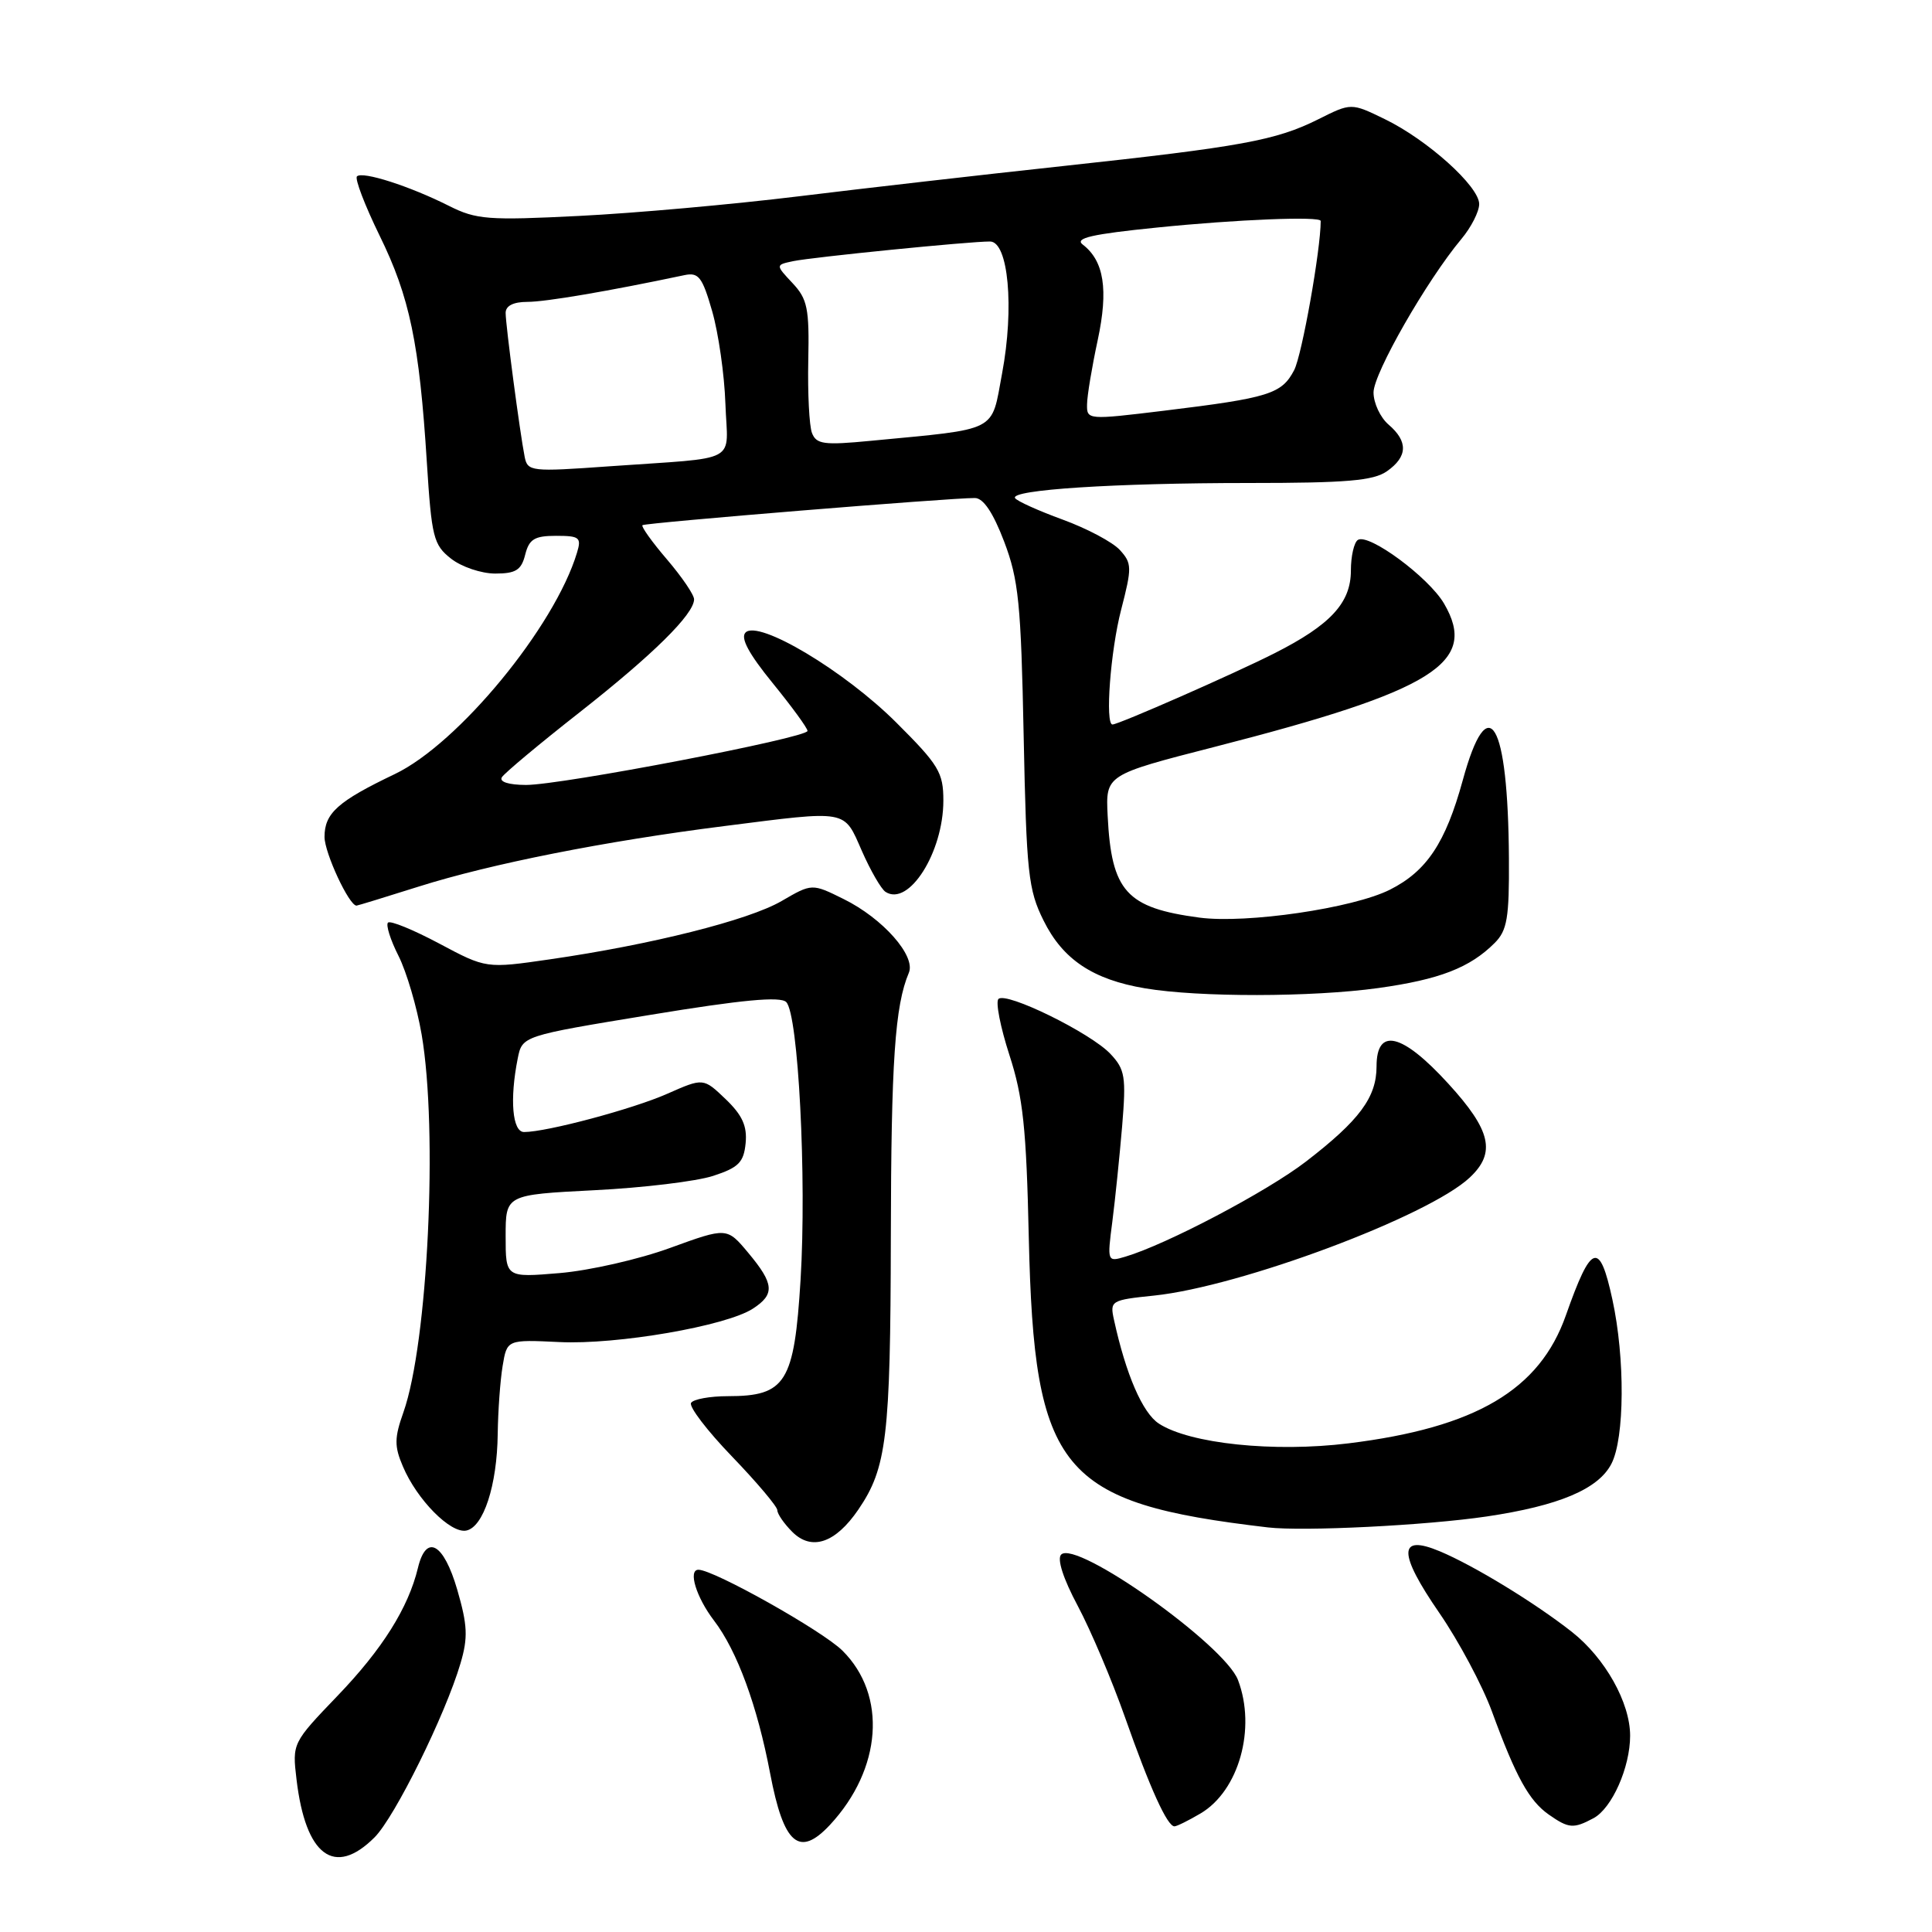 <?xml version="1.0" encoding="UTF-8" standalone="no"?>
<!DOCTYPE svg PUBLIC "-//W3C//DTD SVG 1.1//EN" "http://www.w3.org/Graphics/SVG/1.1/DTD/svg11.dtd" >
<svg xmlns="http://www.w3.org/2000/svg" xmlns:xlink="http://www.w3.org/1999/xlink" version="1.1" viewBox="0 0 256 256">
 <g >
 <path fill="currentColor"
d=" M 49.63 243.46 C 52.32 240.77 59.01 227.23 61.02 220.40 C 62.03 216.98 61.95 215.35 60.59 210.65 C 58.79 204.46 56.48 203.18 55.38 207.75 C 54.10 213.05 50.67 218.52 44.72 224.71 C 38.75 230.93 38.72 230.99 39.29 235.78 C 40.49 245.92 44.32 248.77 49.63 243.46 Z  M 109.97 241.81 C 116.86 234.40 117.57 224.61 111.63 218.72 C 108.98 216.09 94.58 208.00 92.55 208.00 C 91.14 208.00 92.25 211.64 94.60 214.72 C 97.68 218.75 100.35 226.04 102.05 235.00 C 103.84 244.41 105.89 246.18 109.97 241.81 Z  M 159.08 240.29 C 164.16 237.29 166.48 229.02 164.04 222.61 C 162.27 217.95 142.60 204.00 140.61 205.99 C 140.04 206.56 140.88 209.18 142.81 212.79 C 144.53 216.02 147.35 222.67 149.08 227.58 C 152.38 236.96 154.67 242.00 155.62 242.00 C 155.93 242.00 157.49 241.23 159.08 240.29 Z  M 211.15 240.92 C 213.59 239.61 216.00 234.19 216.00 229.99 C 216.00 225.61 212.69 219.71 208.29 216.24 C 203.37 212.37 195.29 207.44 190.77 205.55 C 185.25 203.24 185.23 205.76 190.73 213.74 C 193.29 217.46 196.43 223.34 197.70 226.81 C 200.87 235.46 202.61 238.61 205.22 240.44 C 207.86 242.29 208.49 242.34 211.15 240.92 Z  M 113.74 200.02 C 117.50 194.50 117.99 190.44 118.04 164.00 C 118.08 140.59 118.58 133.27 120.43 128.89 C 121.37 126.66 116.98 121.69 111.79 119.13 C 107.59 117.05 107.59 117.05 103.55 119.40 C 99.17 121.94 86.27 125.18 72.84 127.12 C 64.42 128.34 64.42 128.34 58.19 125.02 C 54.77 123.20 51.72 121.95 51.41 122.25 C 51.11 122.56 51.73 124.54 52.80 126.65 C 53.87 128.77 55.25 133.46 55.87 137.08 C 58.05 149.81 56.70 177.94 53.46 187.12 C 52.25 190.53 52.24 191.64 53.39 194.32 C 55.25 198.72 59.69 203.21 61.77 202.81 C 64.06 202.37 65.87 196.82 65.95 190.00 C 65.99 186.97 66.28 182.93 66.60 181.00 C 67.18 177.50 67.18 177.50 74.12 177.83 C 81.77 178.20 96.19 175.71 99.75 173.41 C 102.70 171.50 102.59 170.13 99.16 166.02 C 96.32 162.62 96.32 162.62 88.81 165.35 C 84.69 166.86 78.09 168.36 74.15 168.69 C 67.00 169.29 67.00 169.29 67.00 163.80 C 67.00 158.31 67.00 158.31 78.75 157.71 C 85.21 157.39 92.30 156.53 94.50 155.81 C 97.87 154.71 98.55 154.02 98.80 151.48 C 99.02 149.21 98.36 147.76 96.15 145.64 C 93.20 142.82 93.20 142.82 88.44 144.92 C 83.87 146.95 72.44 150.00 69.44 150.00 C 67.89 150.00 67.52 145.67 68.60 140.26 C 69.20 137.26 69.20 137.26 86.14 134.48 C 98.34 132.47 103.40 132.00 104.18 132.78 C 105.78 134.38 106.90 156.09 106.08 169.57 C 105.24 183.22 104.13 185.00 96.45 185.00 C 94.07 185.00 91.87 185.40 91.57 185.89 C 91.26 186.38 93.71 189.59 97.01 193.01 C 100.30 196.43 103.00 199.63 103.00 200.11 C 103.00 200.60 103.89 201.89 104.98 202.98 C 107.54 205.54 110.70 204.48 113.74 200.02 Z  M 197.00 200.94 C 206.56 199.52 211.79 197.32 213.52 193.96 C 215.28 190.57 215.34 179.95 213.65 172.19 C 211.95 164.35 210.86 164.72 207.49 174.28 C 204.01 184.18 195.54 189.17 178.69 191.25 C 168.82 192.47 157.63 191.30 153.55 188.63 C 151.39 187.21 149.19 182.13 147.61 174.89 C 147.05 172.36 147.20 172.26 152.93 171.67 C 164.40 170.47 189.28 161.17 194.75 156.03 C 198.25 152.75 197.58 149.79 191.90 143.58 C 185.79 136.89 182.40 136.08 182.40 141.30 C 182.40 145.40 180.14 148.45 173.05 153.91 C 167.87 157.90 154.54 164.91 149.10 166.52 C 146.72 167.23 146.70 167.18 147.39 161.87 C 147.77 158.91 148.35 153.22 148.69 149.22 C 149.23 142.68 149.08 141.71 147.14 139.65 C 144.53 136.87 133.31 131.36 132.30 132.37 C 131.90 132.76 132.56 136.11 133.75 139.79 C 135.56 145.35 136.00 149.49 136.32 164.00 C 137.03 195.02 140.43 199.15 168.00 202.39 C 172.70 202.94 188.97 202.13 197.00 200.94 Z  M 182.64 130.92 C 190.75 129.79 194.77 128.23 198.05 124.95 C 199.71 123.29 199.99 121.63 199.94 113.75 C 199.83 95.52 197.19 91.07 193.82 103.40 C 191.54 111.69 189.05 115.43 184.17 117.89 C 179.27 120.35 165.17 122.41 158.94 121.59 C 149.24 120.30 147.27 118.12 146.77 108.09 C 146.50 102.67 146.50 102.67 161.00 98.95 C 190.04 91.50 195.93 87.81 191.34 79.97 C 189.30 76.49 181.39 70.64 179.93 71.54 C 179.42 71.86 179.00 73.69 179.00 75.60 C 179.00 79.88 176.31 82.80 168.88 86.56 C 163.60 89.24 148.22 96.00 147.41 96.00 C 146.41 96.00 147.14 86.24 148.56 80.78 C 150.00 75.21 149.99 74.64 148.40 72.89 C 147.45 71.84 144.04 70.03 140.81 68.85 C 137.58 67.67 134.74 66.39 134.50 66.00 C 133.82 64.90 147.68 64.00 165.43 64.00 C 178.41 64.00 181.99 63.70 183.78 62.44 C 186.53 60.51 186.60 58.50 184.00 56.27 C 182.90 55.33 182.00 53.41 182.00 52.00 C 182.00 49.48 189.05 37.16 193.64 31.67 C 194.94 30.12 196.00 28.03 196.00 27.04 C 196.00 24.70 189.15 18.53 183.48 15.78 C 179.04 13.62 179.04 13.62 174.67 15.81 C 169.06 18.61 164.51 19.44 140.87 22.00 C 130.21 23.15 114.42 24.96 105.77 26.02 C 97.12 27.08 84.06 28.25 76.76 28.61 C 64.67 29.22 63.11 29.10 59.49 27.28 C 54.29 24.66 48.02 22.65 47.30 23.37 C 46.99 23.68 48.34 27.21 50.30 31.22 C 54.29 39.35 55.57 45.50 56.56 61.27 C 57.19 71.19 57.44 72.20 59.76 74.02 C 61.14 75.11 63.78 76.00 65.62 76.00 C 68.35 76.00 69.08 75.54 69.59 73.50 C 70.11 71.44 70.82 71.00 73.68 71.00 C 76.80 71.00 77.07 71.22 76.45 73.25 C 73.49 83.06 60.73 98.55 52.31 102.57 C 44.76 106.18 43.00 107.75 43.00 110.90 C 43.01 113.02 46.25 120.00 47.24 120.00 C 47.38 120.00 51.10 118.86 55.50 117.47 C 65.03 114.46 80.21 111.45 95.96 109.46 C 112.50 107.36 111.77 107.22 114.20 112.75 C 115.35 115.36 116.76 117.81 117.34 118.18 C 120.42 120.17 125.00 112.94 125.00 106.08 C 125.00 102.36 124.40 101.36 118.75 95.73 C 111.89 88.89 100.51 82.09 98.79 83.81 C 98.08 84.52 99.22 86.63 102.38 90.51 C 104.92 93.63 107.00 96.48 107.00 96.85 C 107.00 97.76 74.40 104.02 69.69 104.01 C 67.40 104.00 66.13 103.60 66.50 102.99 C 66.84 102.44 71.48 98.56 76.81 94.38 C 86.54 86.73 91.92 81.42 91.97 79.43 C 91.99 78.84 90.37 76.46 88.38 74.13 C 86.39 71.81 84.93 69.76 85.13 69.59 C 85.50 69.27 126.02 65.96 129.18 65.99 C 130.30 66.00 131.59 67.92 133.05 71.75 C 134.97 76.80 135.29 79.95 135.64 97.50 C 136.01 115.69 136.25 117.91 138.28 121.98 C 140.83 127.14 144.82 129.80 151.73 130.96 C 158.86 132.16 173.84 132.14 182.64 130.92 Z  M 69.52 60.53 C 68.89 57.35 67.00 43.08 67.00 41.46 C 67.00 40.52 68.02 40.00 69.89 40.00 C 72.31 40.00 80.65 38.58 90.68 36.46 C 92.57 36.06 93.06 36.69 94.37 41.25 C 95.20 44.14 95.99 49.65 96.12 53.50 C 96.40 61.57 98.32 60.54 80.71 61.79 C 70.36 62.53 69.91 62.48 69.52 60.53 Z  M 107.59 57.37 C 107.23 56.43 107.01 52.11 107.10 47.78 C 107.25 40.86 106.99 39.62 105.01 37.51 C 102.75 35.10 102.75 35.10 105.12 34.60 C 107.69 34.07 128.42 31.99 131.18 32.00 C 133.61 32.00 134.42 40.76 132.78 49.49 C 131.31 57.37 132.48 56.77 115.38 58.41 C 109.17 59.01 108.17 58.87 107.59 57.37 Z  M 144.04 53.58 C 144.05 52.44 144.69 48.61 145.45 45.08 C 146.89 38.36 146.29 34.56 143.46 32.40 C 142.36 31.55 144.70 31.02 153.32 30.15 C 163.81 29.08 175.00 28.63 175.00 29.28 C 175.00 33.10 172.52 47.02 171.49 49.03 C 169.84 52.20 168.20 52.72 154.25 54.42 C 144.13 55.65 144.00 55.64 144.04 53.58 Z "/>
</g>
</svg>